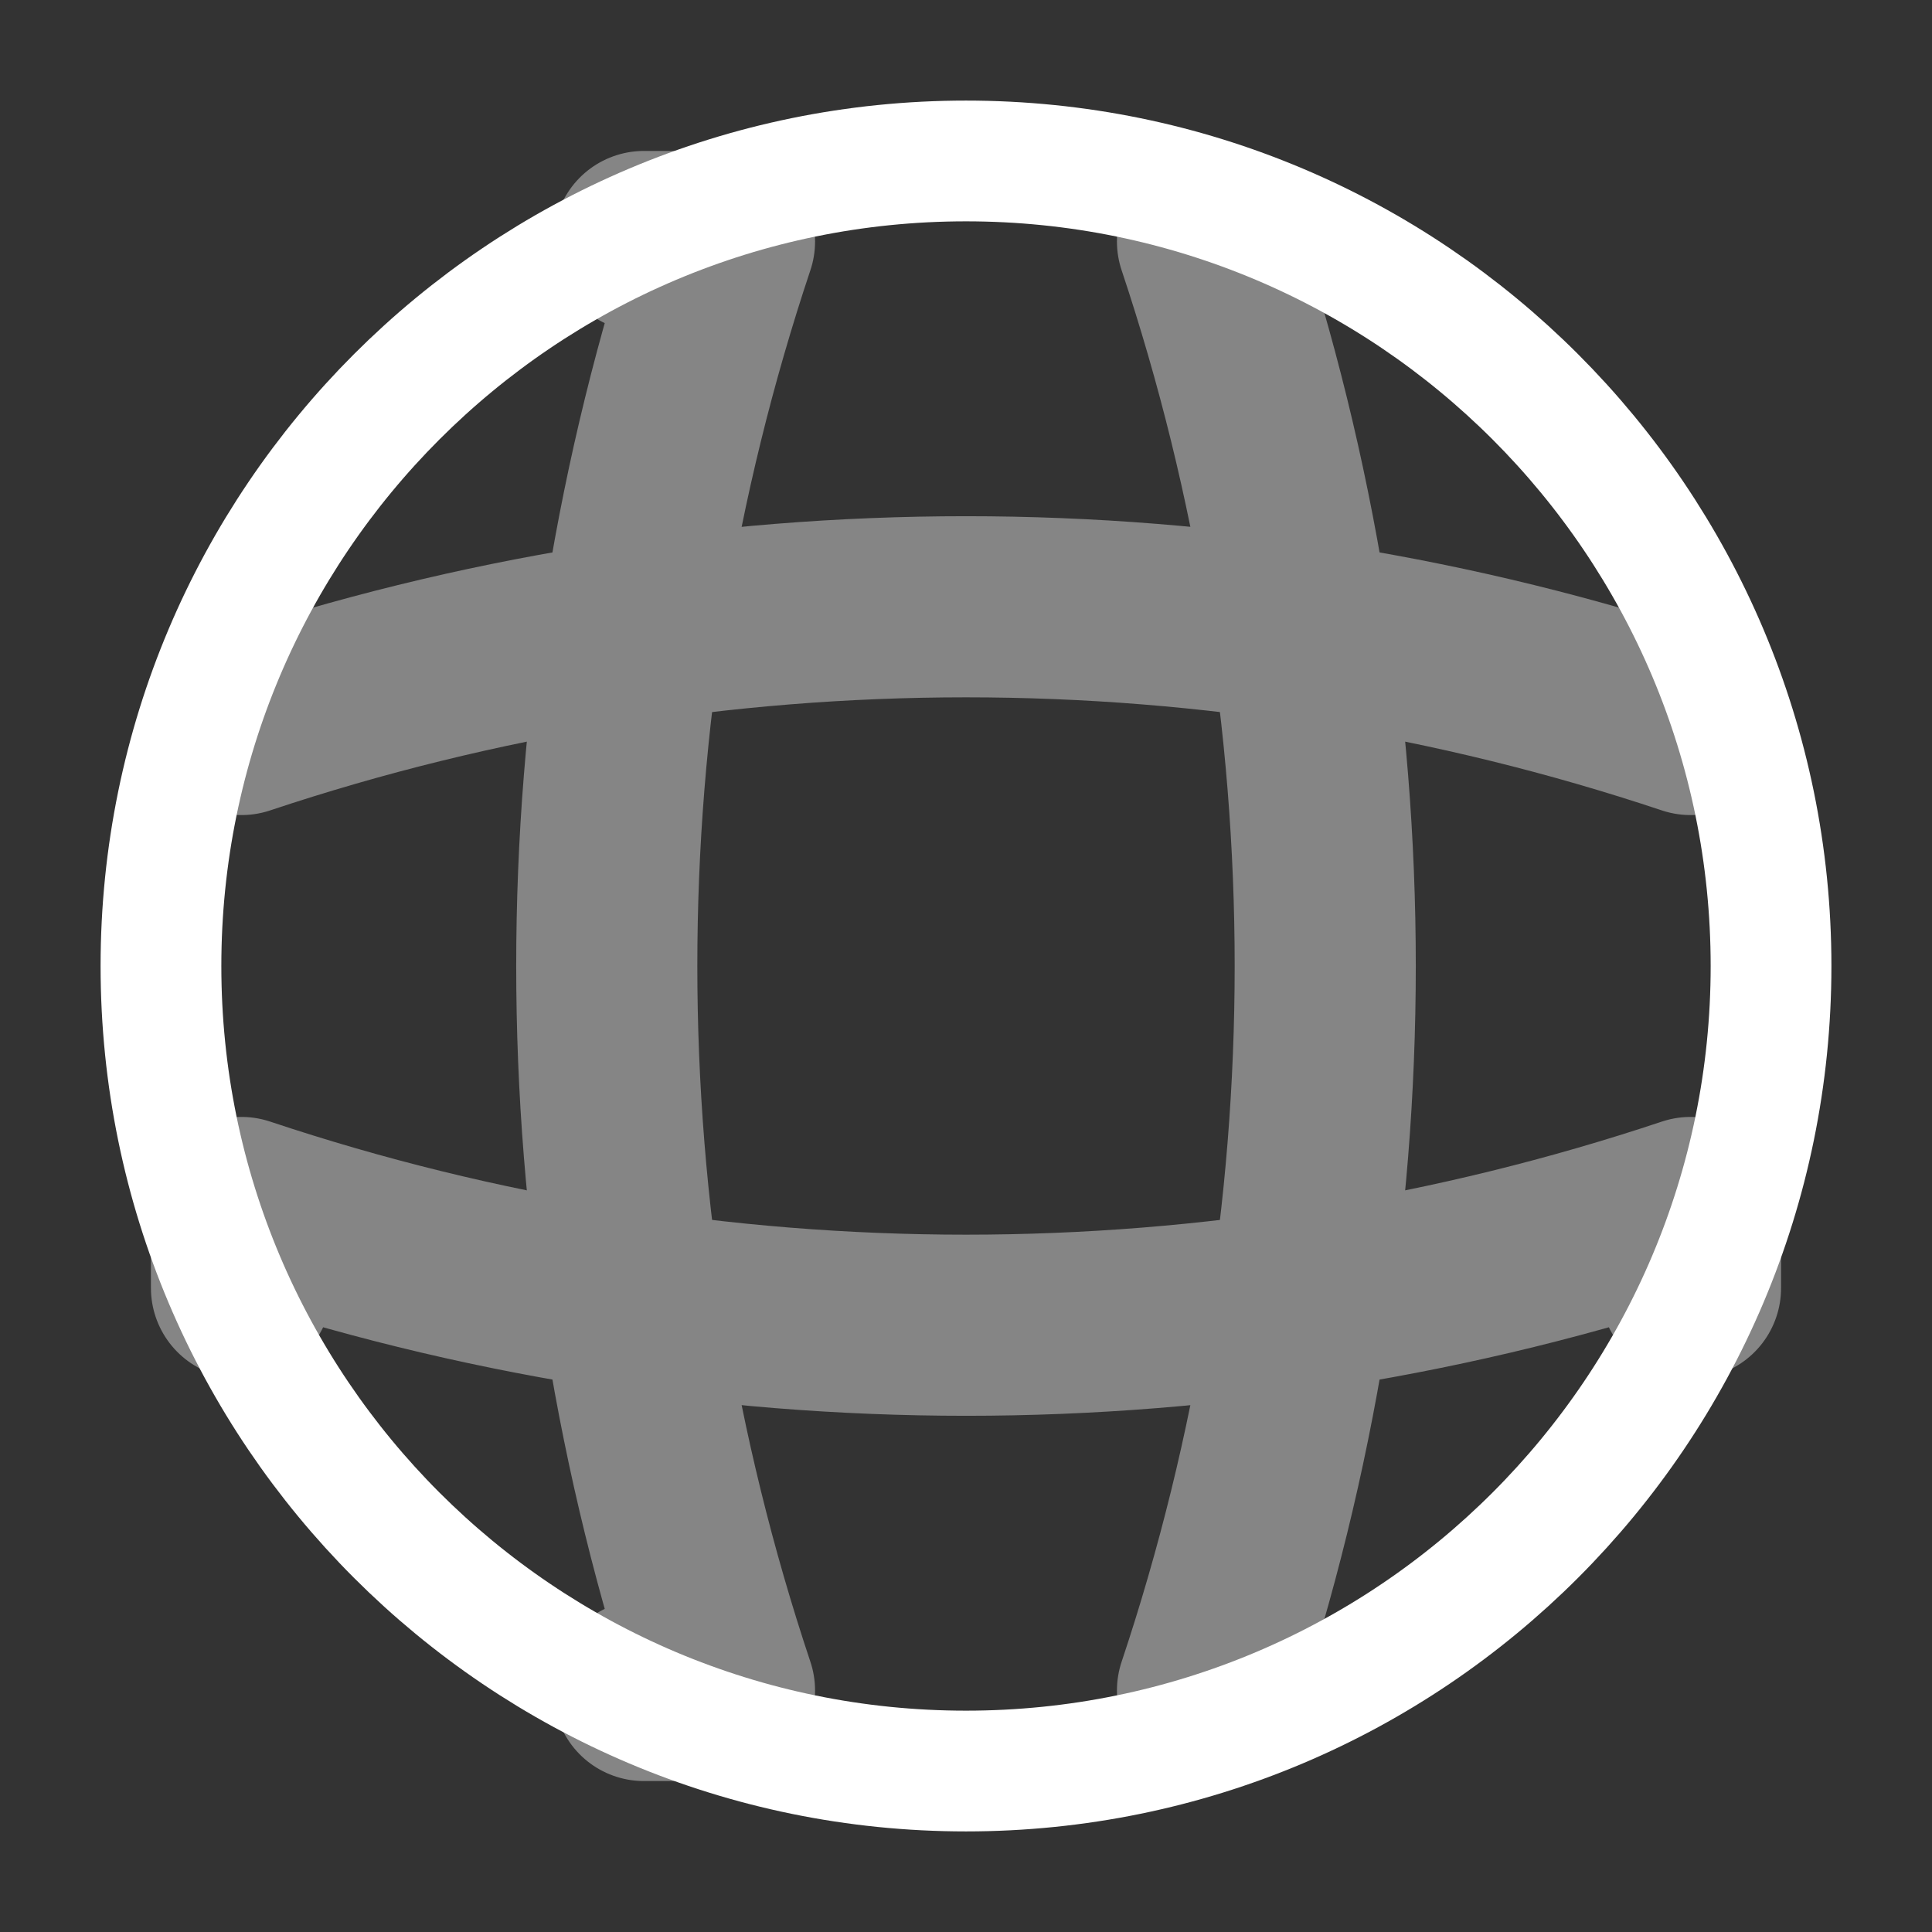 <svg width="16" height="16" viewBox="0 0 16 16" fill="none" xmlns="http://www.w3.org/2000/svg">
<rect x="0" y="0" width="16" height="16" fill="#333333" stroke="none"/>
<path d="M8 14.667C11.682 14.667 14.667 11.682 14.667 8C14.667 4.318 11.682 1.333 8 1.333C4.318 1.333 1.333 4.318 1.333 8C1.333 11.682 4.318 14.667 8 14.667Z" stroke="white" stroke-linecap="round" stroke-linejoin="round"/>
<g opacity="0.4">
<path d="M5.333 2H6C4.7 5.893 4.7 10.107 6 14H5.333" stroke="white" stroke-width="1.5" stroke-linecap="round" stroke-linejoin="round"/>
<path d="M10 2C11.3 5.893 11.3 10.107 10 14" stroke="white" stroke-width="1.5" stroke-linecap="round" stroke-linejoin="round"/>
<path d="M2 10.667V10C5.893 11.3 10.107 11.3 14 10V10.667" stroke="white" stroke-width="1.5" stroke-linecap="round" stroke-linejoin="round"/>
<path d="M2 6C5.893 4.7 10.107 4.7 14 6" stroke="white" stroke-width="1.5" stroke-linecap="round" stroke-linejoin="round"/>
</g>
</svg>

